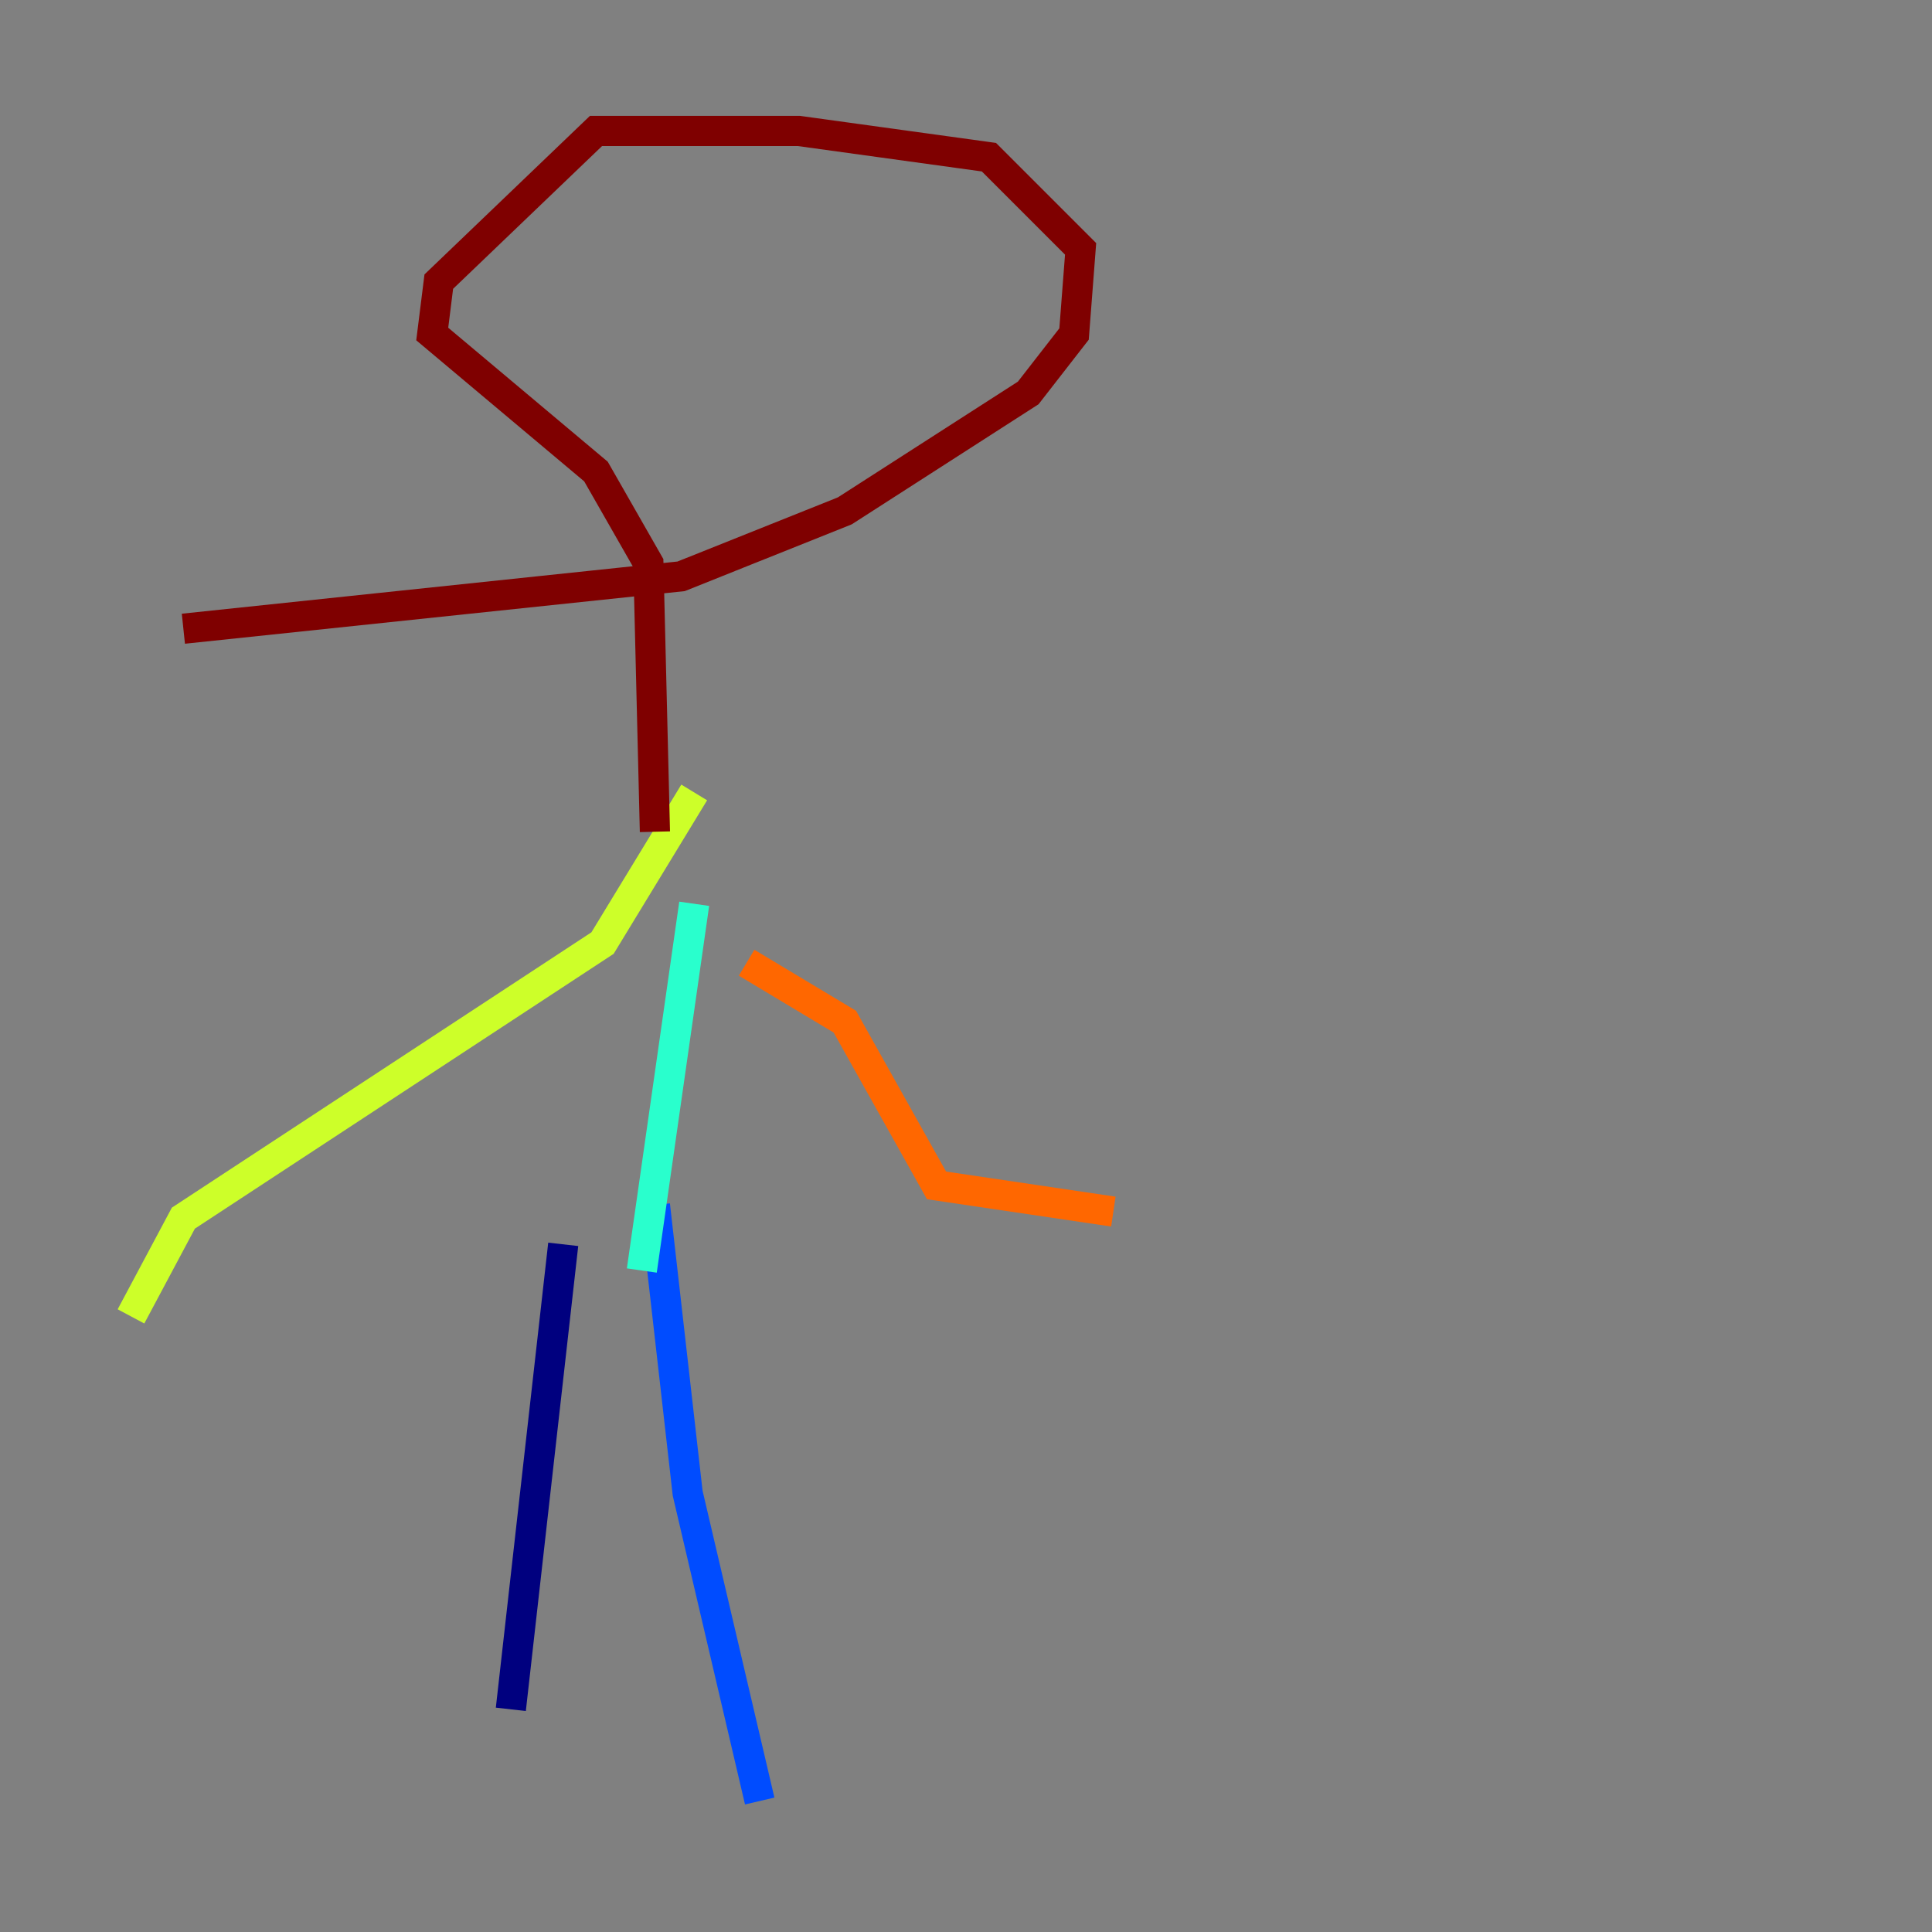 <?xml version="1.0" encoding="utf-8" ?>
<svg baseProfile="tiny" height="128" version="1.2" viewBox="0,0,128,128" width="128" xmlns="http://www.w3.org/2000/svg" xmlns:ev="http://www.w3.org/2001/xml-events" xmlns:xlink="http://www.w3.org/1999/xlink"><rect x="0" y="0" width="128" height="128" fill="#808080" stroke="none"/><defs /><polyline fill="none" points="37.315,82.441 33.844,113.248" stroke="#00007f" stroke-width="2" /><polyline fill="none" points="43.39,79.837 45.559,98.929 50.332,119.322" stroke="#004cff" stroke-width="2" /><polyline fill="none" points="45.993,59.878 42.522,84.176" stroke="#29ffcd" stroke-width="2" /><polyline fill="none" points="45.993,52.502 39.919,62.481 12.149,80.705 8.678,87.214" stroke="#cdff29" stroke-width="2" /><polyline fill="none" points="49.464,63.783 55.973,67.688 62.047,78.536 73.763,80.271" stroke="#ff6700" stroke-width="2" /><polyline fill="none" points="43.39,55.105 42.956,37.315 39.485,31.241 28.637,22.129 29.071,18.658 39.485,8.678 52.936,8.678 65.519,10.414 71.593,16.488 71.159,22.129 68.122,26.034 55.973,33.844 45.125,38.183 12.149,41.654" stroke="#7f0000" stroke-width="2" /></svg>